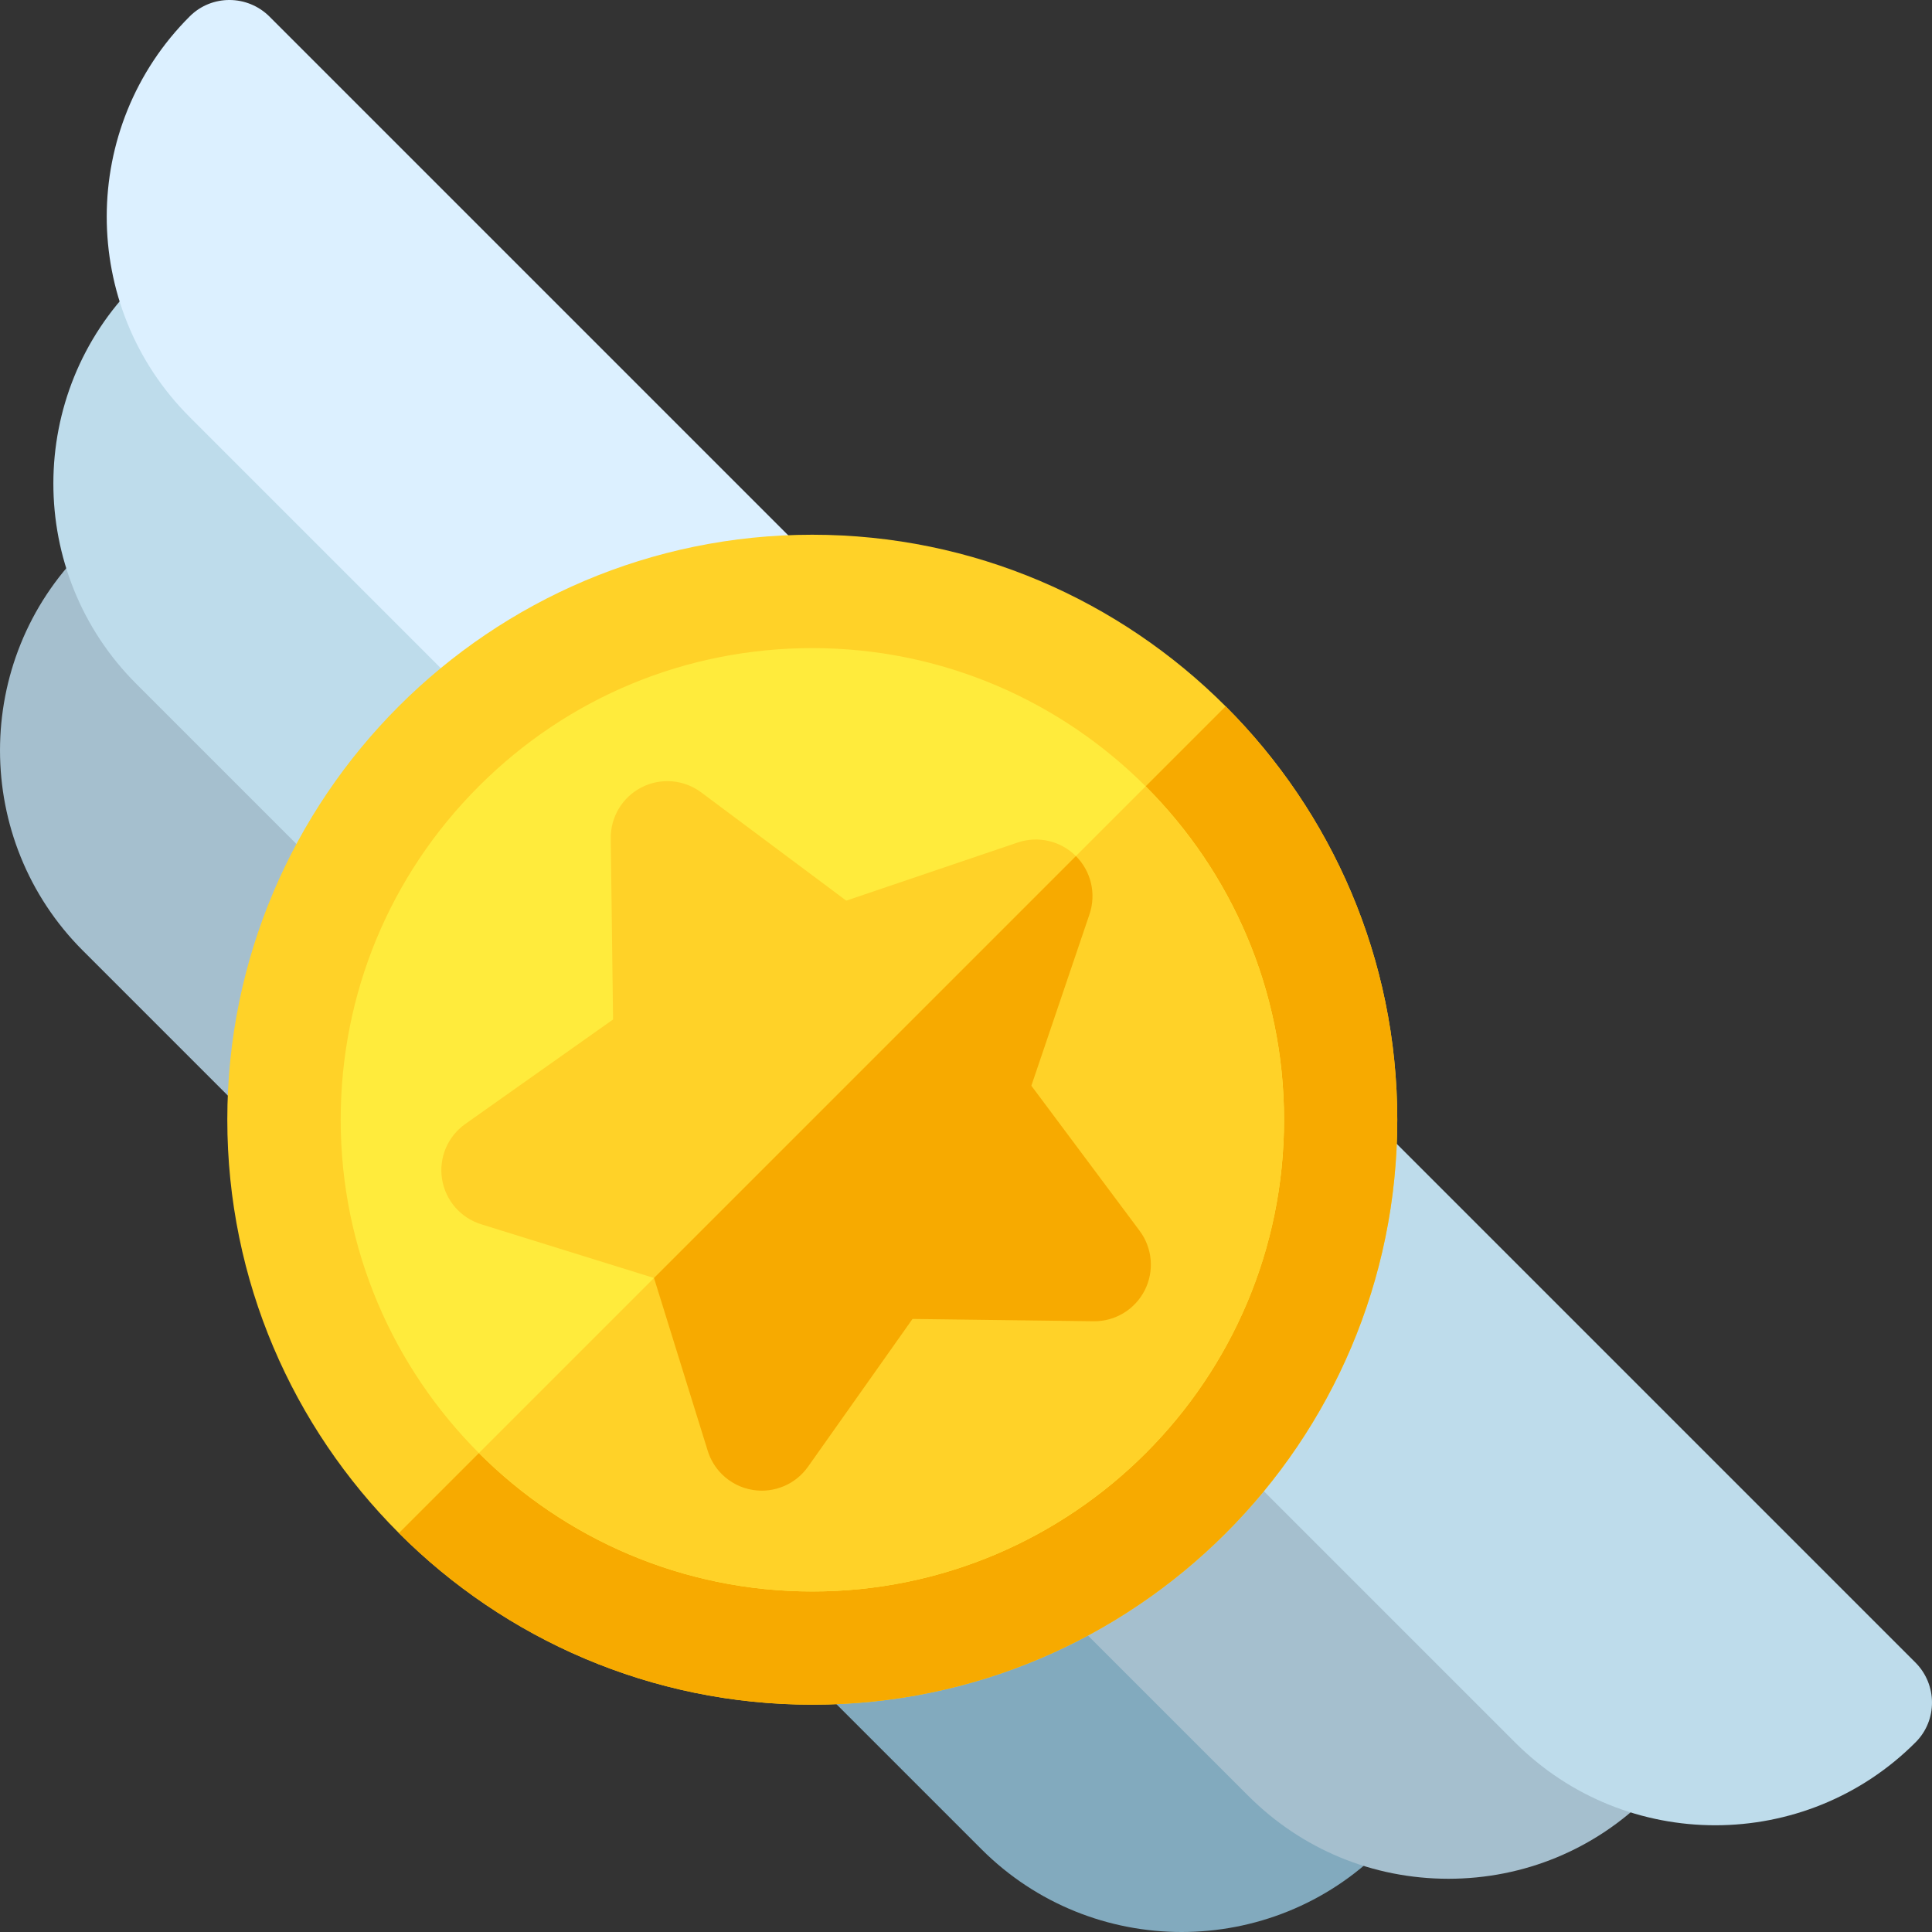 <svg id="Capa_1" enable-background="new 0 0 512 512" height="512" viewBox="0 0 512 512" width="512" xmlns="http://www.w3.org/2000/svg"><rect x="0" y="0" width="512" height="512" fill="#333333" stroke="none"/><g><path d="m260.105 490.068-43.25-43.25c-5.858-5.858-5.858-15.355 0-21.213l42.426-42.426c5.858-5.858 15.355-5.858 21.213 0l85.677 85.677c5.858 5.858 5.858 15.355 0 21.213-29.243 29.242-76.823 29.242-106.066-.001z" fill="#82aabe"/><path d="m330.816 475.926-82.141-82.141 53.033-53.033c5.858-5.858 15.355-5.858 21.213 0l113.96 113.96c5.86 5.86 5.816 15.406-.048 21.261-14.159 14.136-32.974 21.919-52.984 21.92-20.034-.001-38.868-7.802-53.033-21.967z" fill="#a5bfce"/><path d="m65.182 295.145-43.25-43.25c-29.242-29.242-29.242-76.823 0-106.065 5.858-5.858 15.355-5.858 21.213 0l85.677 85.675c2.813 2.813 4.394 6.628 4.393 10.607 0 3.978-1.58 7.793-4.393 10.607l-42.426 42.426c-5.859 5.858-15.356 5.858-21.214 0z" fill="#a5bfce"/><g><path d="m36.074 181.184c-29.273-29.273-29.242-76.921.09-106.156 5.832-5.812 15.301-5.732 21.123.09l113.96 113.96c5.858 5.858 5.858 15.355 0 21.213l-53.033 53.033z" fill="#bedceb"/><path d="m50.216 110.473c-29.272-29.272-29.242-76.921.09-106.155 5.832-5.812 15.301-5.732 21.123.09l142.244 142.244c5.858 5.858 5.858 15.355 0 21.213l-53.033 53.033z" fill="#dcf0ff"/><path d="m401.526 461.784-110.425-110.426 53.033-53.033c5.858-5.858 15.355-5.858 21.213 0l142.245 142.245c5.822 5.822 5.902 15.292.09 21.123-29.235 29.333-76.883 29.363-106.156.091z" fill="#bedceb"/></g><path d="m370.291 296.761c0-42.746-17.394-81.506-45.477-109.575-28.069-28.082-66.829-45.477-109.575-45.477-85.467 0-155.001 69.533-155 155-.001 42.734 17.383 81.484 45.45 109.551.009.009.017.017.026.025s.017.017.025.026c28.067 28.067 66.817 45.45 109.55 45.45 85.468 0 155.001-69.533 155.001-155z" fill="#ffd228"/><g><g><path d="m370.291 296.761c0-42.746-17.394-81.506-45.477-109.575l-219.099 219.099c.009.009.017.017.025.026 28.067 28.067 66.817 45.45 109.55 45.45 85.468 0 155.001-69.533 155.001-155z" fill="#f7aa00"/></g></g><path d="m303.633 208.409c-22.637-22.637-53.88-36.653-88.347-36.654-33.389 0-64.779 13.003-88.388 36.612-23.61 23.61-36.612 55-36.612 88.388.001 68.925 56.076 124.999 125 125 68.925 0 125-56.075 125-125 0-34.458-14.022-65.715-36.653-88.346z" fill="#ffeb3c"/><g><path d="m340.286 296.755c-.001-34.458-14.022-65.715-36.654-88.347-.007-.007-.014-.014-.021-.02l-176.692 176.693c22.636 22.646 53.894 36.674 88.367 36.675 68.925 0 125-56.075 125-125.001z" fill="#ffd228"/></g><path d="m191.275 390.645c-1.688-1.688-2.98-3.785-3.716-6.153l-14.239-45.811-45.812-14.24c-5.45-1.695-9.469-6.338-10.363-11.977-.893-5.64 1.493-11.297 6.155-14.594l39.169-27.7-.614-47.969c-.073-5.709 3.102-10.965 8.189-13.556 5.088-2.593 11.206-2.072 15.781 1.343l38.448 28.692 45.432-15.407c5.407-1.834 11.387-.438 15.424 3.599 4.038 4.038 5.432 10.016 3.599 15.424l-15.406 45.432 28.692 38.448c3.415 4.575 3.935 10.693 1.343 15.781-2.592 5.087-7.847 8.262-13.557 8.188l-47.969-.612-27.7 39.168c-3.297 4.661-8.954 7.047-14.594 6.154-3.191-.505-6.063-2.011-8.262-4.21z" fill="#ffd228"/><g><path d="m303.355 341.957c2.592-5.088 2.072-11.205-1.343-15.781l-28.692-38.448 15.406-45.432c1.833-5.408.439-11.386-3.599-15.424l-111.808 111.809 14.239 45.811c.737 2.368 2.028 4.464 3.716 6.153 2.199 2.199 5.071 3.705 8.261 4.21 5.64.893 11.297-1.493 14.594-6.154l27.7-39.168 47.969.613c5.71.072 10.966-3.102 13.557-8.189z" fill="#f7aa00"/></g></g></svg>